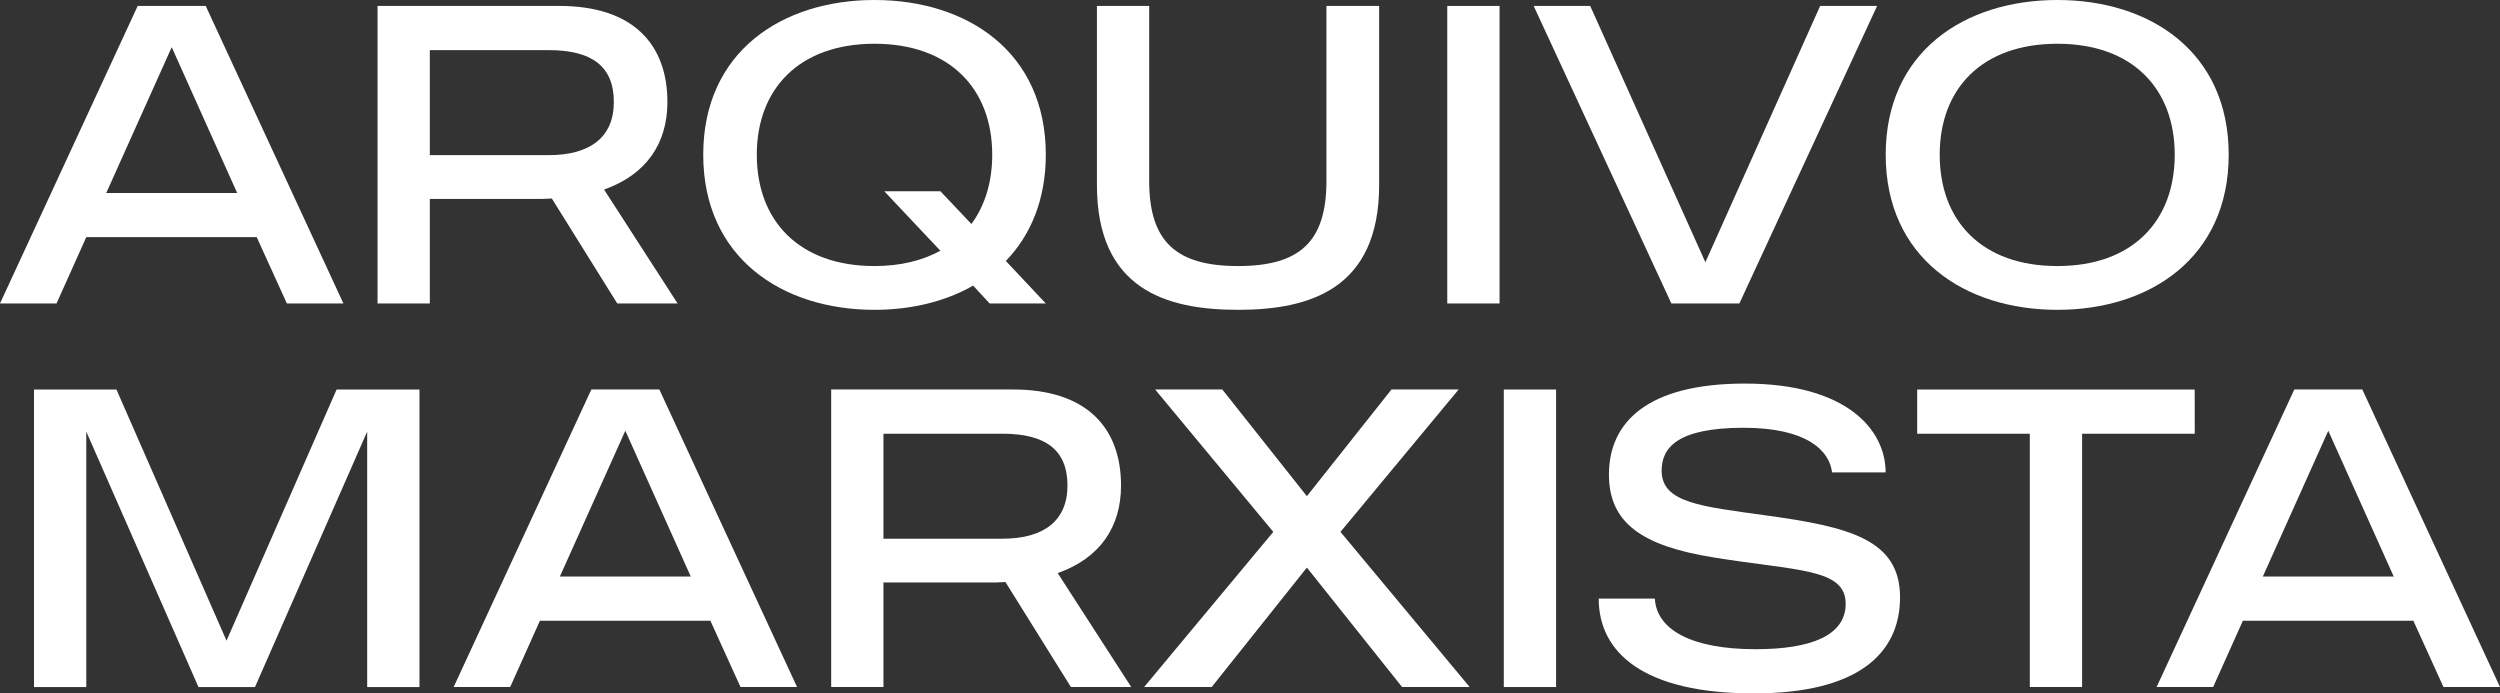 <?xml version="1.0" encoding="UTF-8" standalone="no"?>
<svg
   class="p-navigation__image"
   width="90.002"
   height="24.963"
   viewBox="0 0 90.002 24.963"
   version="1.1"
   id="svg7"
   sodipodi:docname="marxists.svg"
   inkscape:version="1.2.2 (b0a8486541, 2022-12-01)"
   xmlns:inkscape="http://www.inkscape.org/namespaces/inkscape"
   xmlns:sodipodi="http://sodipodi.sourceforge.net/DTD/sodipodi-0.dtd"
   xmlns="http://www.w3.org/2000/svg"
   xmlns:svg="http://www.w3.org/2000/svg"
   xmlns:rdf="http://www.w3.org/1999/02/22-rdf-syntax-ns#"
   xmlns:cc="http://creativecommons.org/ns#"
   xmlns:dc="http://purl.org/dc/elements/1.1/">
  <rect x="0" y="0" width="90.002" height="24.963" fill="#333333" stroke="none"/>
  <sodipodi:namedview
     id="namedview21"
     pagecolor="#ffffff"
     bordercolor="#999999"
     borderopacity="1"
     inkscape:showpageshadow="0"
     inkscape:pageopacity="0"
     inkscape:pagecheckerboard="0"
     inkscape:deskcolor="#d1d1d1"
     showgrid="false"
     inkscape:zoom="7.375"
     inkscape:cx="53.762712"
     inkscape:cy="9.3559322"
     inkscape:window-width="1318"
     inkscape:window-height="883"
     inkscape:window-x="0"
     inkscape:window-y="0"
     inkscape:window-maximized="1"
     inkscape:current-layer="svg7" />
  <defs
     id="defs11" />
  <title
     id="title2">Ubuntu</title>
  <path
     d="m 10.328,10.925 h 2.035 L 7.406,0.214 H 4.957 L 0,10.925 H 2.035 L 3.106,8.538 H 9.242 Z M 3.825,6.947 6.182,1.698 8.538,6.947 Z"
     style="font-weight:300;font-size:15.301px;line-height:0.85;font-family:'MADE Outer Sans';-inkscape-font-specification:'MADE Outer Sans Light';letter-spacing:0.005px;word-spacing:0px;fill:#ffffff;stroke-width:1"
     id="path113" />
  <path
     d="M 24.394,10.925 21.747,6.824 c 1.515,-0.536 2.28,-1.652 2.28,-3.152 0,-2.066 -1.224,-3.458 -3.886,-3.458 H 13.592 V 10.925 h 1.882 V 7.161 h 4.055 c 0.107,0 0.23,-0.015 0.337,-0.015 l 2.356,3.779 z M 15.474,1.805 h 4.284 c 1.53,0 2.341,0.566 2.341,1.867 0,1.27 -0.857,1.913 -2.341,1.913 h -4.284 z"
     style="font-weight:300;font-size:15.301px;line-height:0.85;font-family:'MADE Outer Sans';-inkscape-font-specification:'MADE Outer Sans Light';letter-spacing:0.005px;word-spacing:0px;fill:#ffffff;stroke-width:1"
     id="path115" />
  <path
     d="M 37.65,10.925 36.211,9.395 C 37.099,8.477 37.65,7.191 37.65,5.569 37.65,1.867 34.819,0 31.483,0 c -3.336,0 -6.166,1.867 -6.166,5.569 0,3.703 2.831,5.585 6.166,5.585 1.301,0 2.54,-0.291 3.55,-0.872 l 0.597,0.643 z M 31.483,9.578 c -2.708,0 -4.238,-1.622 -4.238,-4.009 0,-2.372 1.53,-3.994 4.238,-3.994 2.708,0 4.238,1.622 4.238,3.994 0,0.979 -0.26,1.836 -0.75,2.494 L 33.855,6.885 h -2.02 l 2.02,2.142 C 33.212,9.379 32.417,9.578 31.483,9.578 Z"
     style="font-weight:300;font-size:15.301px;line-height:0.85;font-family:'MADE Outer Sans';-inkscape-font-specification:'MADE Outer Sans Light';letter-spacing:0.005px;word-spacing:0px;fill:#ffffff;stroke-width:1"
     id="path117" />
  <path
     d="M 47.753,0.214 V 6.518 c 0,2.188 -0.964,3.06 -3.183,3.06 -2.219,0 -3.198,-0.872 -3.198,-3.06 V 0.214 H 39.49 V 6.656 c 0,3.749 2.479,4.498 5.08,4.498 2.586,0 5.08,-0.75 5.08,-4.498 V 0.214 Z"
     style="font-weight:300;font-size:15.301px;line-height:0.85;font-family:'MADE Outer Sans';-inkscape-font-specification:'MADE Outer Sans Light';letter-spacing:0.005px;word-spacing:0px;fill:#ffffff;stroke-width:1"
     id="path119" />
  <path
     d="M 52.103,0.214 V 10.925 h 1.882 V 0.214 Z"
     style="font-weight:300;font-size:15.301px;line-height:0.85;font-family:'MADE Outer Sans';-inkscape-font-specification:'MADE Outer Sans Light';letter-spacing:0.005px;word-spacing:0px;fill:#ffffff;stroke-width:1"
     id="path121" />
  <path
     d="M 65.527,0.214 61.395,9.441 57.249,0.214 H 55.214 L 60.171,10.925 h 2.448 L 67.577,0.214 Z"
     style="font-weight:300;font-size:15.301px;line-height:0.85;font-family:'MADE Outer Sans';-inkscape-font-specification:'MADE Outer Sans Light';letter-spacing:0.005px;word-spacing:0px;fill:#ffffff;stroke-width:1"
     id="path123" />
  <path
     d="m 74.069,0 c -3.351,0 -6.182,1.867 -6.182,5.569 0,3.703 2.831,5.585 6.182,5.585 3.336,0 6.166,-1.882 6.166,-5.585 C 80.235,1.867 77.405,0 74.069,0 Z m 0,9.578 c -2.724,0 -4.238,-1.622 -4.238,-4.009 0,-2.372 1.515,-3.994 4.238,-3.994 2.708,0 4.223,1.622 4.223,3.994 0,2.387 -1.515,4.009 -4.223,4.009 z"
     style="font-weight:300;font-size:15.301px;line-height:0.85;font-family:'MADE Outer Sans';-inkscape-font-specification:'MADE Outer Sans Light';letter-spacing:0.005px;word-spacing:0px;fill:#ffffff;stroke-width:1"
     id="path125" />
  <path
     d="M 12.118,14.023 8.155,23.065 4.192,14.023 H 1.224 v 10.711 h 1.882 v -9.196 l 4.039,9.196 h 2.035 l 4.039,-9.196 v 9.196 h 1.882 v -10.711 z"
     style="font-weight:300;font-size:15.301px;line-height:0.85;font-family:'MADE Outer Sans';-inkscape-font-specification:'MADE Outer Sans Light';letter-spacing:0.005px;word-spacing:0px;fill:#ffffff;stroke-width:1"
     id="path127" />
  <path
     d="m 26.659,24.733 h 2.035 l -4.957,-10.711 h -2.448 l -4.957,10.711 h 2.035 l 1.071,-2.387 h 6.136 z m -6.503,-3.978 2.356,-5.248 2.356,5.248 z"
     style="font-weight:300;font-size:15.301px;line-height:0.85;font-family:'MADE Outer Sans';-inkscape-font-specification:'MADE Outer Sans Light';letter-spacing:0.005px;word-spacing:0px;fill:#ffffff;stroke-width:1"
     id="path129" />
  <path
     d="m 40.725,24.733 -2.647,-4.101 c 1.515,-0.536 2.28,-1.652 2.28,-3.152 0,-2.066 -1.224,-3.458 -3.886,-3.458 h -6.549 v 10.711 h 1.882 v -3.764 h 4.055 c 0.107,0 0.23,-0.015 0.337,-0.015 l 2.356,3.779 z m -8.92,-9.119 h 4.284 c 1.53,0 2.341,0.566 2.341,1.867 0,1.27 -0.857,1.913 -2.341,1.913 h -4.284 z"
     style="font-weight:300;font-size:15.301px;line-height:0.85;font-family:'MADE Outer Sans';-inkscape-font-specification:'MADE Outer Sans Light';letter-spacing:0.005px;word-spacing:0px;fill:#ffffff;stroke-width:1"
     id="path131" />
  <path
     d="m 48.258,19.148 4.254,-5.126 h -2.418 l -3.045,3.841 -3.045,-3.841 h -2.418 l 4.254,5.126 -4.651,5.585 h 2.433 l 3.427,-4.3 3.427,4.3 h 2.433 z"
     style="font-weight:300;font-size:15.301px;line-height:0.85;font-family:'MADE Outer Sans';-inkscape-font-specification:'MADE Outer Sans Light';letter-spacing:0.005px;word-spacing:0px;fill:#ffffff;stroke-width:1"
     id="path133" />
  <path
     d="m 54.138,14.023 v 10.711 h 1.882 v -10.711 z"
     style="font-weight:300;font-size:15.301px;line-height:0.85;font-family:'MADE Outer Sans';-inkscape-font-specification:'MADE Outer Sans Light';letter-spacing:0.005px;word-spacing:0px;fill:#ffffff;stroke-width:1"
     id="path135" />
  <path
     d="m 63.553,18.552 c -2.295,-0.321 -3.733,-0.444 -3.733,-1.607 0,-0.826 0.566,-1.545 2.953,-1.545 2.28,0 3.091,0.826 3.183,1.607 h 1.928 c 0,-1.53 -1.392,-3.198 -5.065,-3.198 -3.534,0 -4.896,1.408 -4.896,3.274 0,1.744 1.193,2.571 3.764,2.984 2.984,0.49 4.759,0.383 4.759,1.668 0,1.148 -1.255,1.637 -3.244,1.637 -2.31,0 -3.565,-0.704 -3.626,-1.821 H 57.555 c 0,1.928 1.591,3.412 5.585,3.412 3.749,0 5.263,-1.438 5.263,-3.458 0,-2.081 -1.821,-2.54 -4.85,-2.953 z"
     style="font-weight:300;font-size:15.301px;line-height:0.85;font-family:'MADE Outer Sans';-inkscape-font-specification:'MADE Outer Sans Light';letter-spacing:0.005px;word-spacing:0px;fill:#ffffff;stroke-width:1"
     id="path137" />
  <path
     d="m 79.011,14.023 h -9.991 v 1.591 h 4.055 v 9.119 h 1.882 v -9.119 h 4.055 z"
     style="font-weight:300;font-size:15.301px;line-height:0.85;font-family:'MADE Outer Sans';-inkscape-font-specification:'MADE Outer Sans Light';letter-spacing:0.005px;word-spacing:0px;fill:#ffffff;stroke-width:1"
     id="path139" />
  <path
     d="m 87.967,24.733 h 2.035 l -4.957,-10.711 h -2.448 l -4.957,10.711 h 2.035 l 1.071,-2.387 h 6.136 z m -6.503,-3.978 2.356,-5.248 2.356,5.248 z"
     style="font-weight:300;font-size:15.301px;line-height:0.85;font-family:'MADE Outer Sans';-inkscape-font-specification:'MADE Outer Sans Light';letter-spacing:0.005px;word-spacing:0px;fill:#ffffff;stroke-width:1"
     id="path141" />
</svg>
